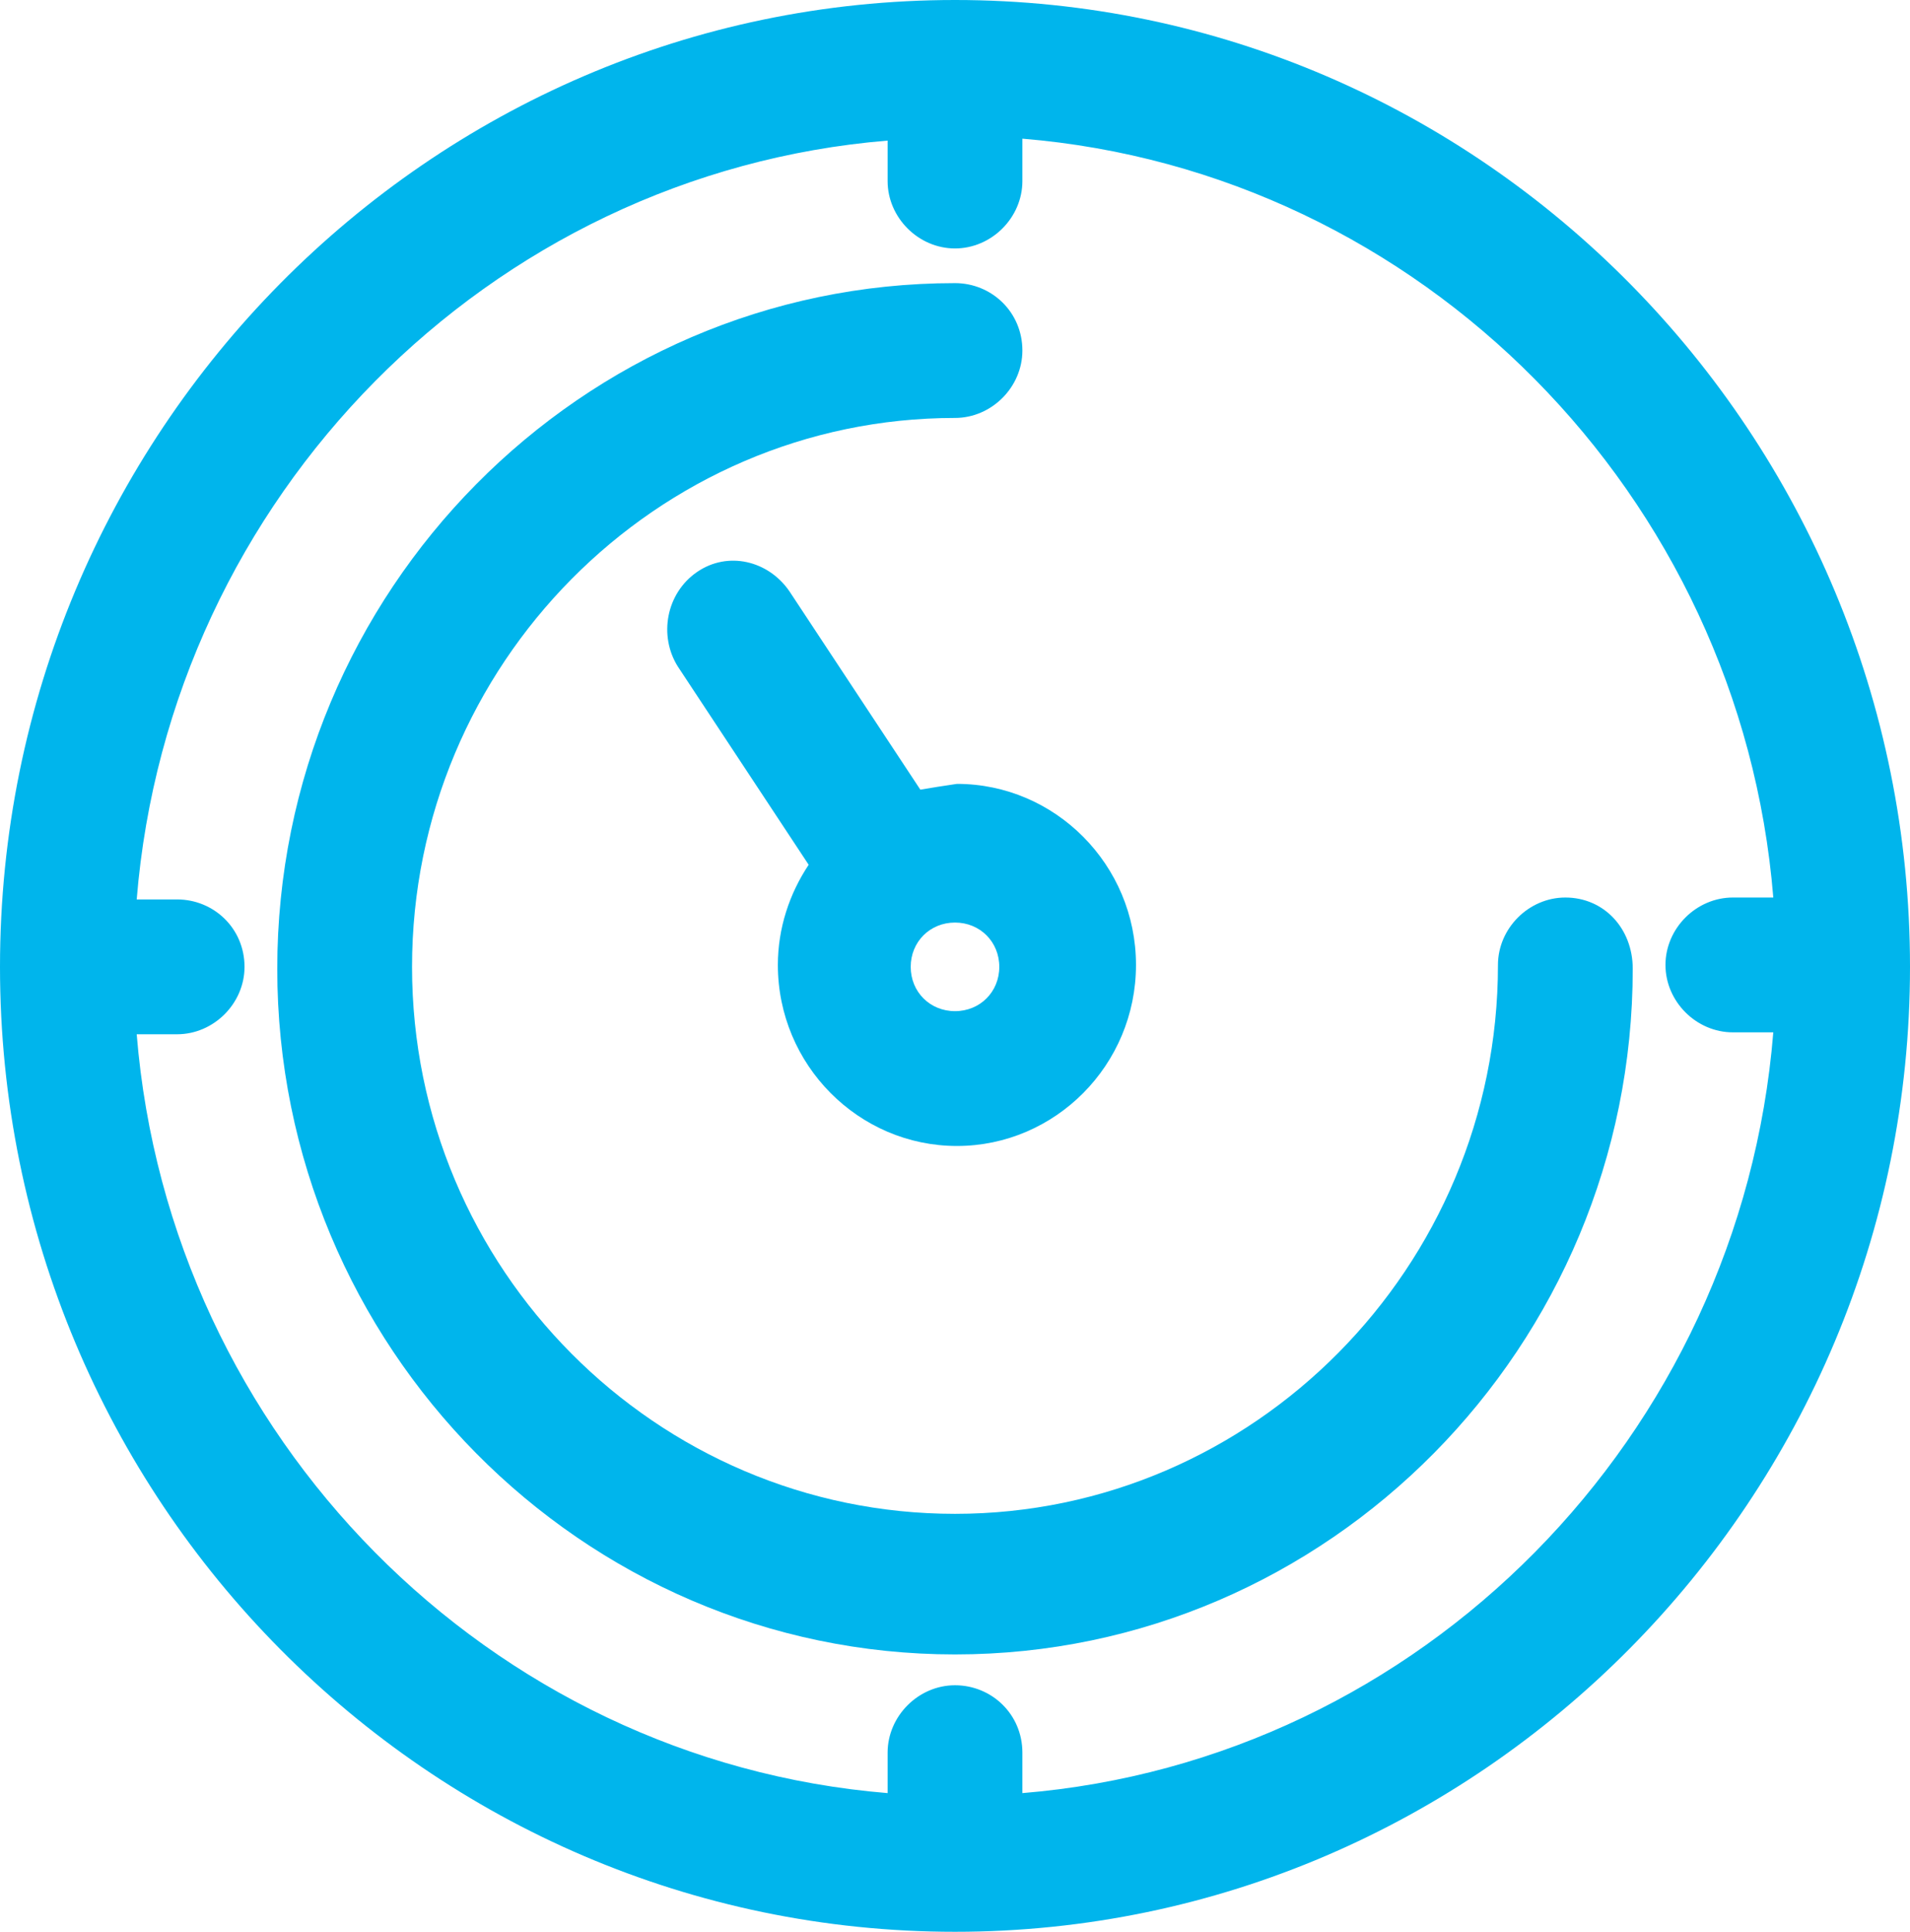 <?xml version="1.0" encoding="utf-8"?>
<!-- Generator: Adobe Illustrator 21.0.2, SVG Export Plug-In . SVG Version: 6.00 Build 0)  -->
<svg version="1.1" id="Layer_1" xmlns="http://www.w3.org/2000/svg" xmlns:xlink="http://www.w3.org/1999/xlink" x="0px" y="0px"
	 viewBox="0 0 99.2 100.3" style="enable-background:new 0 0 99.2 100.3;" xml:space="preserve">
<style type="text/css">
	.st0{clip-path:url(#SVGID_2_);fill:#00B5EC;}
</style>
<g>
	<defs>
		<rect id="SVGID_1_" width="99.2" height="100.3"/>
	</defs>
	<clipPath id="SVGID_2_">
		<use xlink:href="#SVGID_1_"  style="overflow:visible;"/>
	</clipPath>
	<path class="st0" d="M81.3,46.6c-1.9,0-3.5,1.6-3.5,3.5c0,15.7-12.7,28.5-28.2,28.5S21.4,65.9,21.4,50.2s12.7-28.5,28.2-28.5
		c1.9,0,3.5-1.6,3.5-3.5c0-2-1.6-3.5-3.5-3.5c-19.4,0-35.2,16-35.2,35.6s15.8,35.6,35.2,35.6s35.2-16,35.2-35.6
		C84.8,48.2,83.3,46.6,81.3,46.6"/>
	<path class="st0" d="M51.9,50.2c0,1.3-1,2.3-2.3,2.3c-1.3,0-2.3-1-2.3-2.3c0-1.3,1-2.3,2.3-2.3C50.9,47.9,51.9,48.9,51.9,50.2
		 M47.8,41L41,30.7c-1.1-1.6-3.2-2.1-4.8-1c-1.6,1.1-2,3.3-1,4.9L42,44.9c-1,1.5-1.6,3.3-1.6,5.2c0,5.2,4.2,9.4,9.3,9.4
		c5.1,0,9.3-4.2,9.3-9.4c0-5.2-4.2-9.4-9.3-9.4C49,40.8,48.4,40.9,47.8,41"/>
	<path class="st0" d="M53.1,93.1v-2.1c0-2-1.6-3.5-3.5-3.5c-1.9,0-3.5,1.6-3.5,3.5v2.1c-20.7-1.7-37.3-18.5-39-39.4h2.1
		c1.9,0,3.5-1.6,3.5-3.5c0-2-1.6-3.5-3.5-3.5H7.1c1.7-20.9,18.3-37.7,39-39.4v2.1c0,1.9,1.6,3.5,3.5,3.5c1.9,0,3.5-1.6,3.5-3.5V7.2
		c20.7,1.7,37.3,18.5,39,39.4H90c-1.9,0-3.5,1.6-3.5,3.5c0,1.9,1.6,3.5,3.5,3.5h2.1C90.4,74.6,73.8,91.4,53.1,93.1 M49.6,0
		C22.3,0,0,22.5,0,50.2s22.3,50.1,49.6,50.1s49.6-22.5,49.6-50.1S77,0,49.6,0"/>
</g>
</svg>
